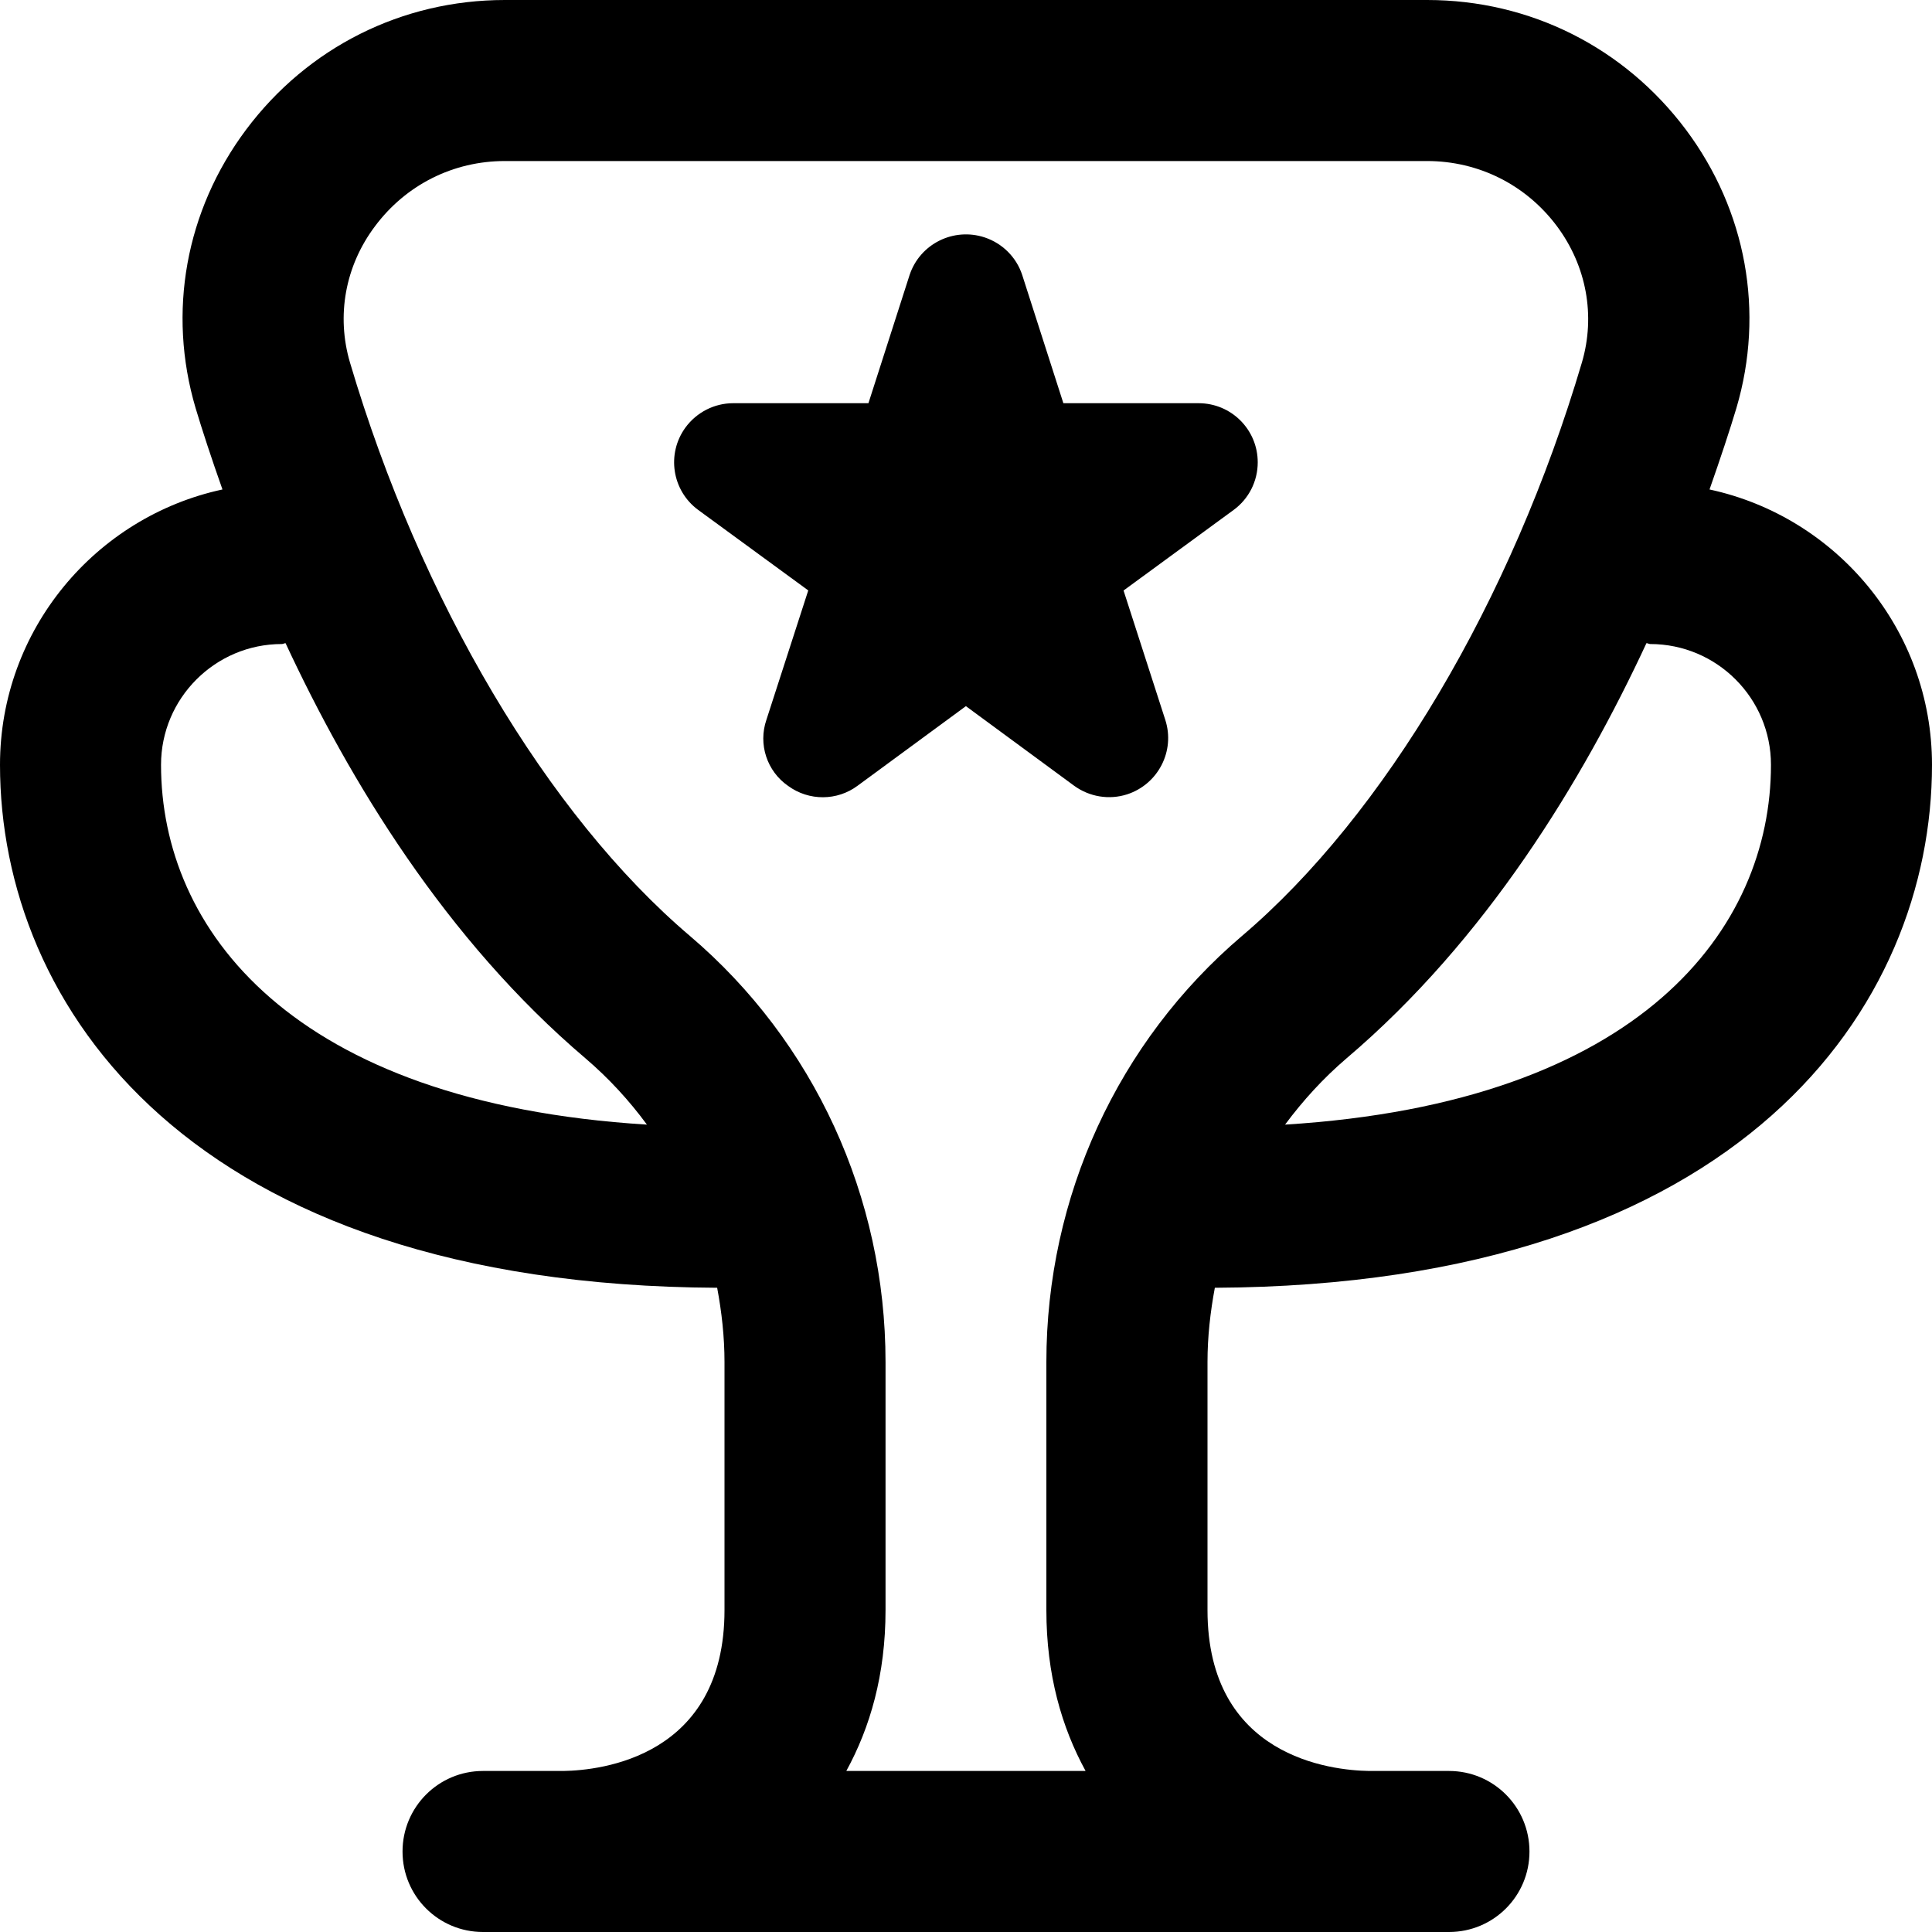 <svg width="20" height="20" viewBox="0 0 20 20" fill="none" xmlns="http://www.w3.org/2000/svg">
<path d="M12.576 13.331C18.052 13.303 20 10.403 20 7.917C20 6.519 19.011 5.35 17.697 5.067C17.81 4.745 17.908 4.449 17.975 4.225C18.269 3.231 18.078 2.18 17.453 1.343C16.814 0.49 15.838 0 14.774 0H5.226C4.162 0 3.185 0.49 2.547 1.343C1.921 2.181 1.731 3.232 2.025 4.225C2.092 4.449 2.189 4.745 2.303 5.067C0.989 5.35 0 6.519 0 7.917C0 10.403 1.949 13.303 7.424 13.331C7.471 13.582 7.5 13.839 7.5 14.1V16.667C7.5 18.188 6.22 18.327 5.833 18.333H5C4.539 18.333 4.167 18.706 4.167 19.167C4.167 19.628 4.539 20 5 20H15C15.461 20 15.833 19.628 15.833 19.167C15.833 18.706 15.461 18.333 15 18.333H14.173C13.78 18.327 12.5 18.188 12.5 16.667V14.1C12.5 13.839 12.529 13.582 12.576 13.331ZM17.083 6.667C17.773 6.667 18.333 7.228 18.333 7.917C18.333 9.612 16.992 11.414 13.303 11.642C13.488 11.393 13.698 11.162 13.938 10.957C15.387 9.726 16.383 8.08 17.044 6.658C17.058 6.658 17.069 6.667 17.083 6.667ZM1.667 7.917C1.667 7.228 2.228 6.667 2.917 6.667C2.931 6.667 2.942 6.659 2.956 6.658C3.618 8.08 4.612 9.725 6.062 10.957C6.302 11.162 6.513 11.392 6.697 11.642C3.007 11.414 1.667 9.612 1.667 7.917ZM8.761 18.333C9.007 17.883 9.167 17.338 9.167 16.667V14.1C9.167 12.391 8.428 10.783 7.141 9.688C5.667 8.435 4.352 6.216 3.623 3.753C3.48 3.268 3.573 2.753 3.882 2.342C4.202 1.913 4.692 1.667 5.226 1.667H14.773C15.307 1.667 15.797 1.913 16.117 2.341C16.424 2.753 16.518 3.268 16.376 3.752C15.647 6.217 14.332 8.435 12.858 9.688C11.571 10.783 10.832 12.391 10.832 14.1V16.667C10.832 17.338 10.992 17.883 11.238 18.333H8.761ZM8.159 8.136C7.939 7.984 7.847 7.704 7.934 7.451L8.367 6.112L7.228 5.279C6.956 5.079 6.897 4.697 7.097 4.424C7.212 4.268 7.395 4.174 7.589 4.174H8.99L9.416 2.847C9.523 2.524 9.872 2.351 10.194 2.458C10.377 2.519 10.522 2.663 10.582 2.847L11.008 4.174H12.408C12.746 4.174 13.02 4.447 13.02 4.786C13.02 4.982 12.927 5.165 12.769 5.28L11.631 6.113L12.063 7.452C12.167 7.773 11.99 8.118 11.668 8.223C11.481 8.283 11.277 8.249 11.118 8.133L9.999 7.31L8.879 8.133C8.666 8.292 8.374 8.293 8.159 8.136Z" fill="black"/>
</svg>

